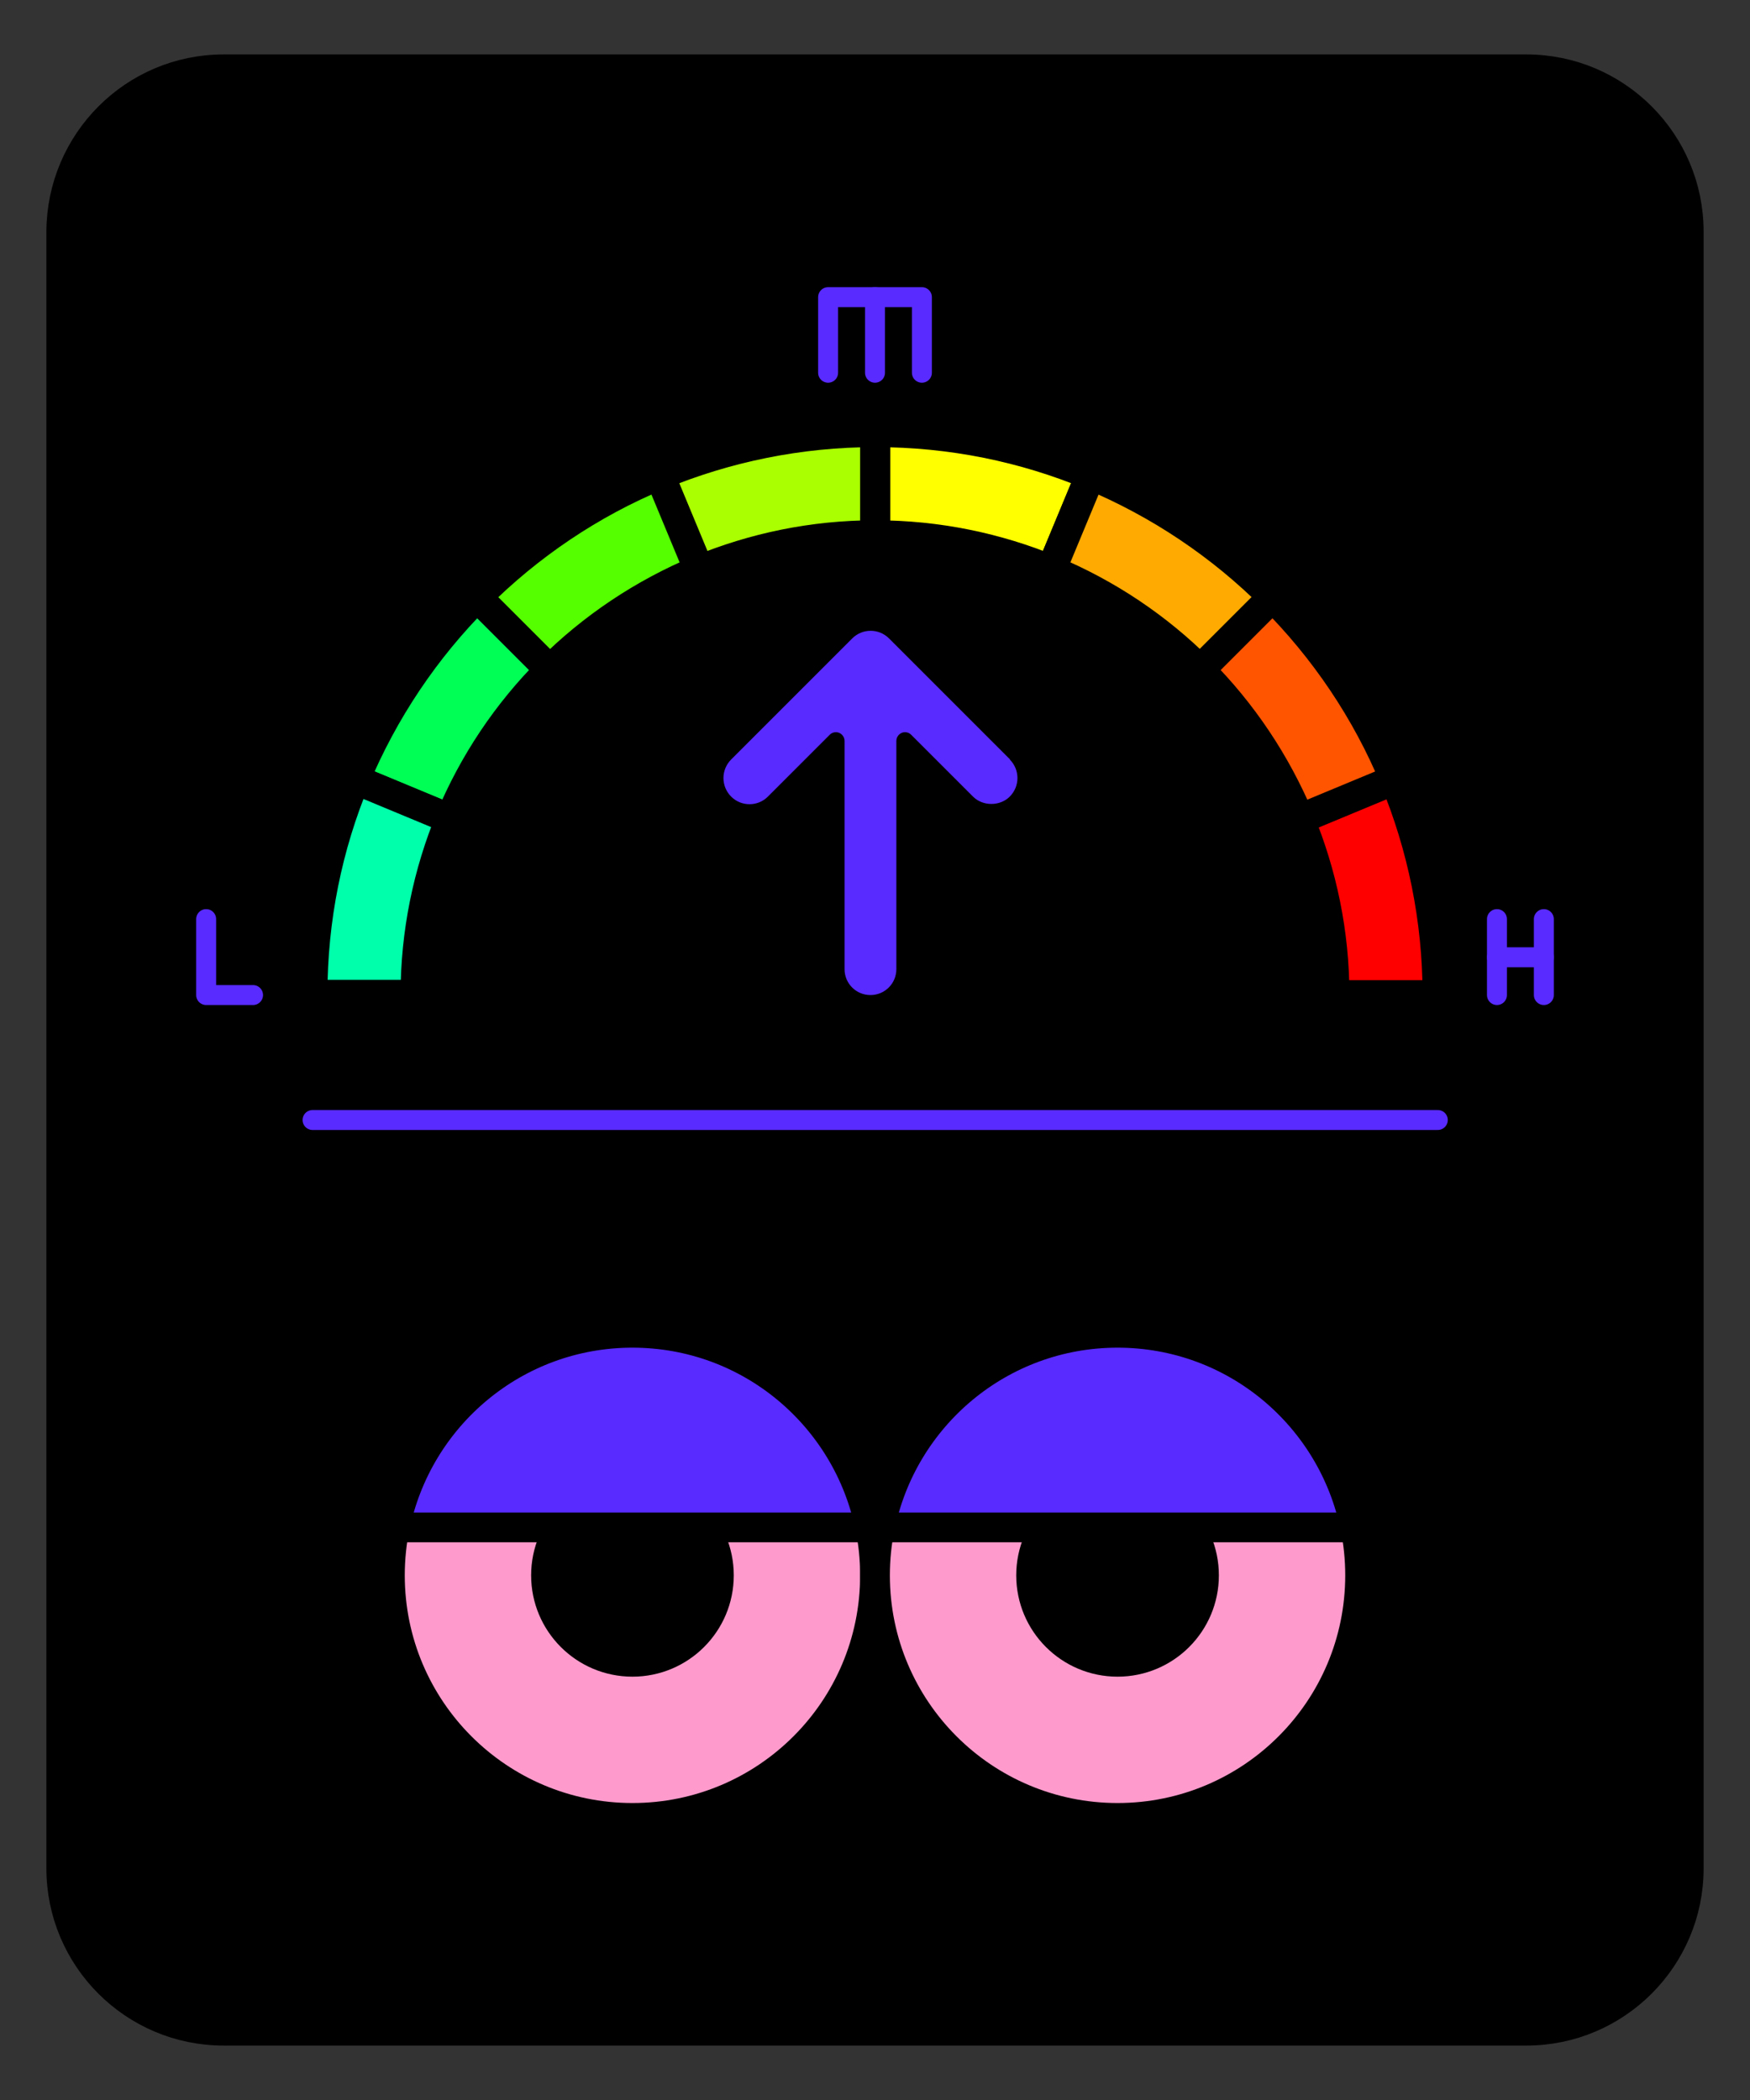 <?xml version="1.0" encoding="UTF-8"?><svg id="GRAPHICS" xmlns="http://www.w3.org/2000/svg" viewBox="0 0 50 60"><rect x="0" y="0" width="50" height="60" fill="#333333" stroke="none"/><defs><style>.cls-1,.cls-2{fill:#592bff;}.cls-3,.cls-4,.cls-2,.cls-5,.cls-6,.cls-7,.cls-8,.cls-9,.cls-10,.cls-11,.cls-12,.cls-13{stroke-linecap:round;stroke-linejoin:round;}.cls-3,.cls-2,.cls-5,.cls-6,.cls-7,.cls-8,.cls-9,.cls-10,.cls-11,.cls-12,.cls-13{stroke:#000;stroke-width:.85px;}.cls-4{fill:none;stroke:#592bff;stroke-width:.57px;}.cls-5{fill:#5f0;}.cls-6{fill:#af0;}.cls-7{fill:#ff9bcc;}.cls-8{fill:#ff0;}.cls-9{fill:red;}.cls-10{fill:#fa0;}.cls-11{fill:#f50;}.cls-12{fill:#0f5;}.cls-13{fill:#0fa;}</style></defs><path class="cls-3" d="M6.39,1.98H43.61c2.56,0,4.64,2.08,4.64,4.64V53.38c0,2.56-2.08,4.64-4.64,4.64H6.39c-2.56,0-4.64-2.08-4.64-4.64V6.62C1.76,4.06,3.83,1.98,6.39,1.98Z"/><g><g><g><g><circle class="cls-7" cx="18.07" cy="45.01" r="6.93"/><circle class="cls-3" cx="18.07" cy="45.01" r="2.47"/></g><path class="cls-2" d="M18.07,38.08c-3.36,0-6.15,2.39-6.79,5.56h13.58c-.64-3.17-3.43-5.56-6.79-5.56Z"/></g><g><g><circle class="cls-7" cx="31.93" cy="45.01" r="6.93"/><circle class="cls-3" cx="31.93" cy="45.01" r="2.47"/></g><path class="cls-2" d="M31.93,38.08c-3.36,0-6.15,2.39-6.79,5.56h13.58c-.64-3.17-3.43-5.56-6.79-5.56Z"/></g></g><g><g><path class="cls-8" d="M30.03,16.29l1.13-2.72c-1.9-.79-3.97-1.22-6.15-1.22v2.94c1.78,0,3.48,.36,5.03,1Z"/><path class="cls-6" d="M25,15.29v-2.94c-2.18,0-4.26,.44-6.15,1.22l1.13,2.72c1.55-.64,3.24-1,5.03-1Z"/><path class="cls-5" d="M19.97,16.29l-1.13-2.72c-1.96,.81-3.73,2.01-5.21,3.49l2.08,2.08c1.21-1.21,2.66-2.18,4.26-2.85Z"/><path class="cls-9" d="M38.13,28.43h2.94c0-2.18-.44-4.26-1.22-6.15l-2.72,1.13c.64,1.55,1,3.24,1,5.03Z"/><path class="cls-10" d="M34.29,19.14l2.08-2.08c-1.48-1.48-3.25-2.67-5.21-3.49l-1.13,2.72c1.61,.67,3.05,1.64,4.26,2.85Z"/><path class="cls-12" d="M15.71,19.14l-2.08-2.08c-1.48,1.48-2.67,3.25-3.49,5.21l2.72,1.13c.67-1.61,1.64-3.05,2.85-4.26Z"/><path class="cls-11" d="M37.13,23.4l2.72-1.13c-.81-1.96-2.01-3.73-3.49-5.21l-2.08,2.08c1.21,1.21,2.18,2.66,2.85,4.26Z"/><path class="cls-13" d="M12.87,23.4l-2.72-1.13c-.79,1.9-1.22,3.97-1.22,6.15h2.94c0-1.78,.36-3.48,1-5.03Z"/></g><path class="cls-1" d="M28.86,21.7l-3.46-3.46c-.29-.29-.76-.29-1.05,0l-3.46,3.46c-.14,.14-.22,.33-.22,.53s.08,.39,.22,.53c.29,.29,.76,.29,1.05,0l1.77-1.77c.07-.07,.18-.09,.27-.05,.09,.04,.15,.13,.15,.23v6.52c0,.41,.33,.74,.74,.74s.74-.33,.74-.74v-6.52c0-.1,.06-.19,.15-.23,.09-.04,.2-.02,.27,.05l1.77,1.77c.28,.28,.77,.28,1.05,0,.14-.14,.22-.33,.22-.53s-.08-.39-.22-.53Z"/><line class="cls-4" x1="8.93" y1="32" x2="41.08" y2="32"/><polyline class="cls-4" points="5.89 26.26 5.89 28.43 7.23 28.43"/><g><line class="cls-4" x1="44.11" y1="28.43" x2="44.11" y2="26.26"/><line class="cls-4" x1="42.77" y1="27.35" x2="44.11" y2="27.35"/><line class="cls-4" x1="42.77" y1="26.26" x2="42.77" y2="28.43"/></g><g><line class="cls-4" x1="25" y1="10.65" x2="25" y2="8.49"/><polyline class="cls-4" points="26.34 10.65 26.34 8.49 23.66 8.49 23.66 10.65"/></g></g></g></svg>